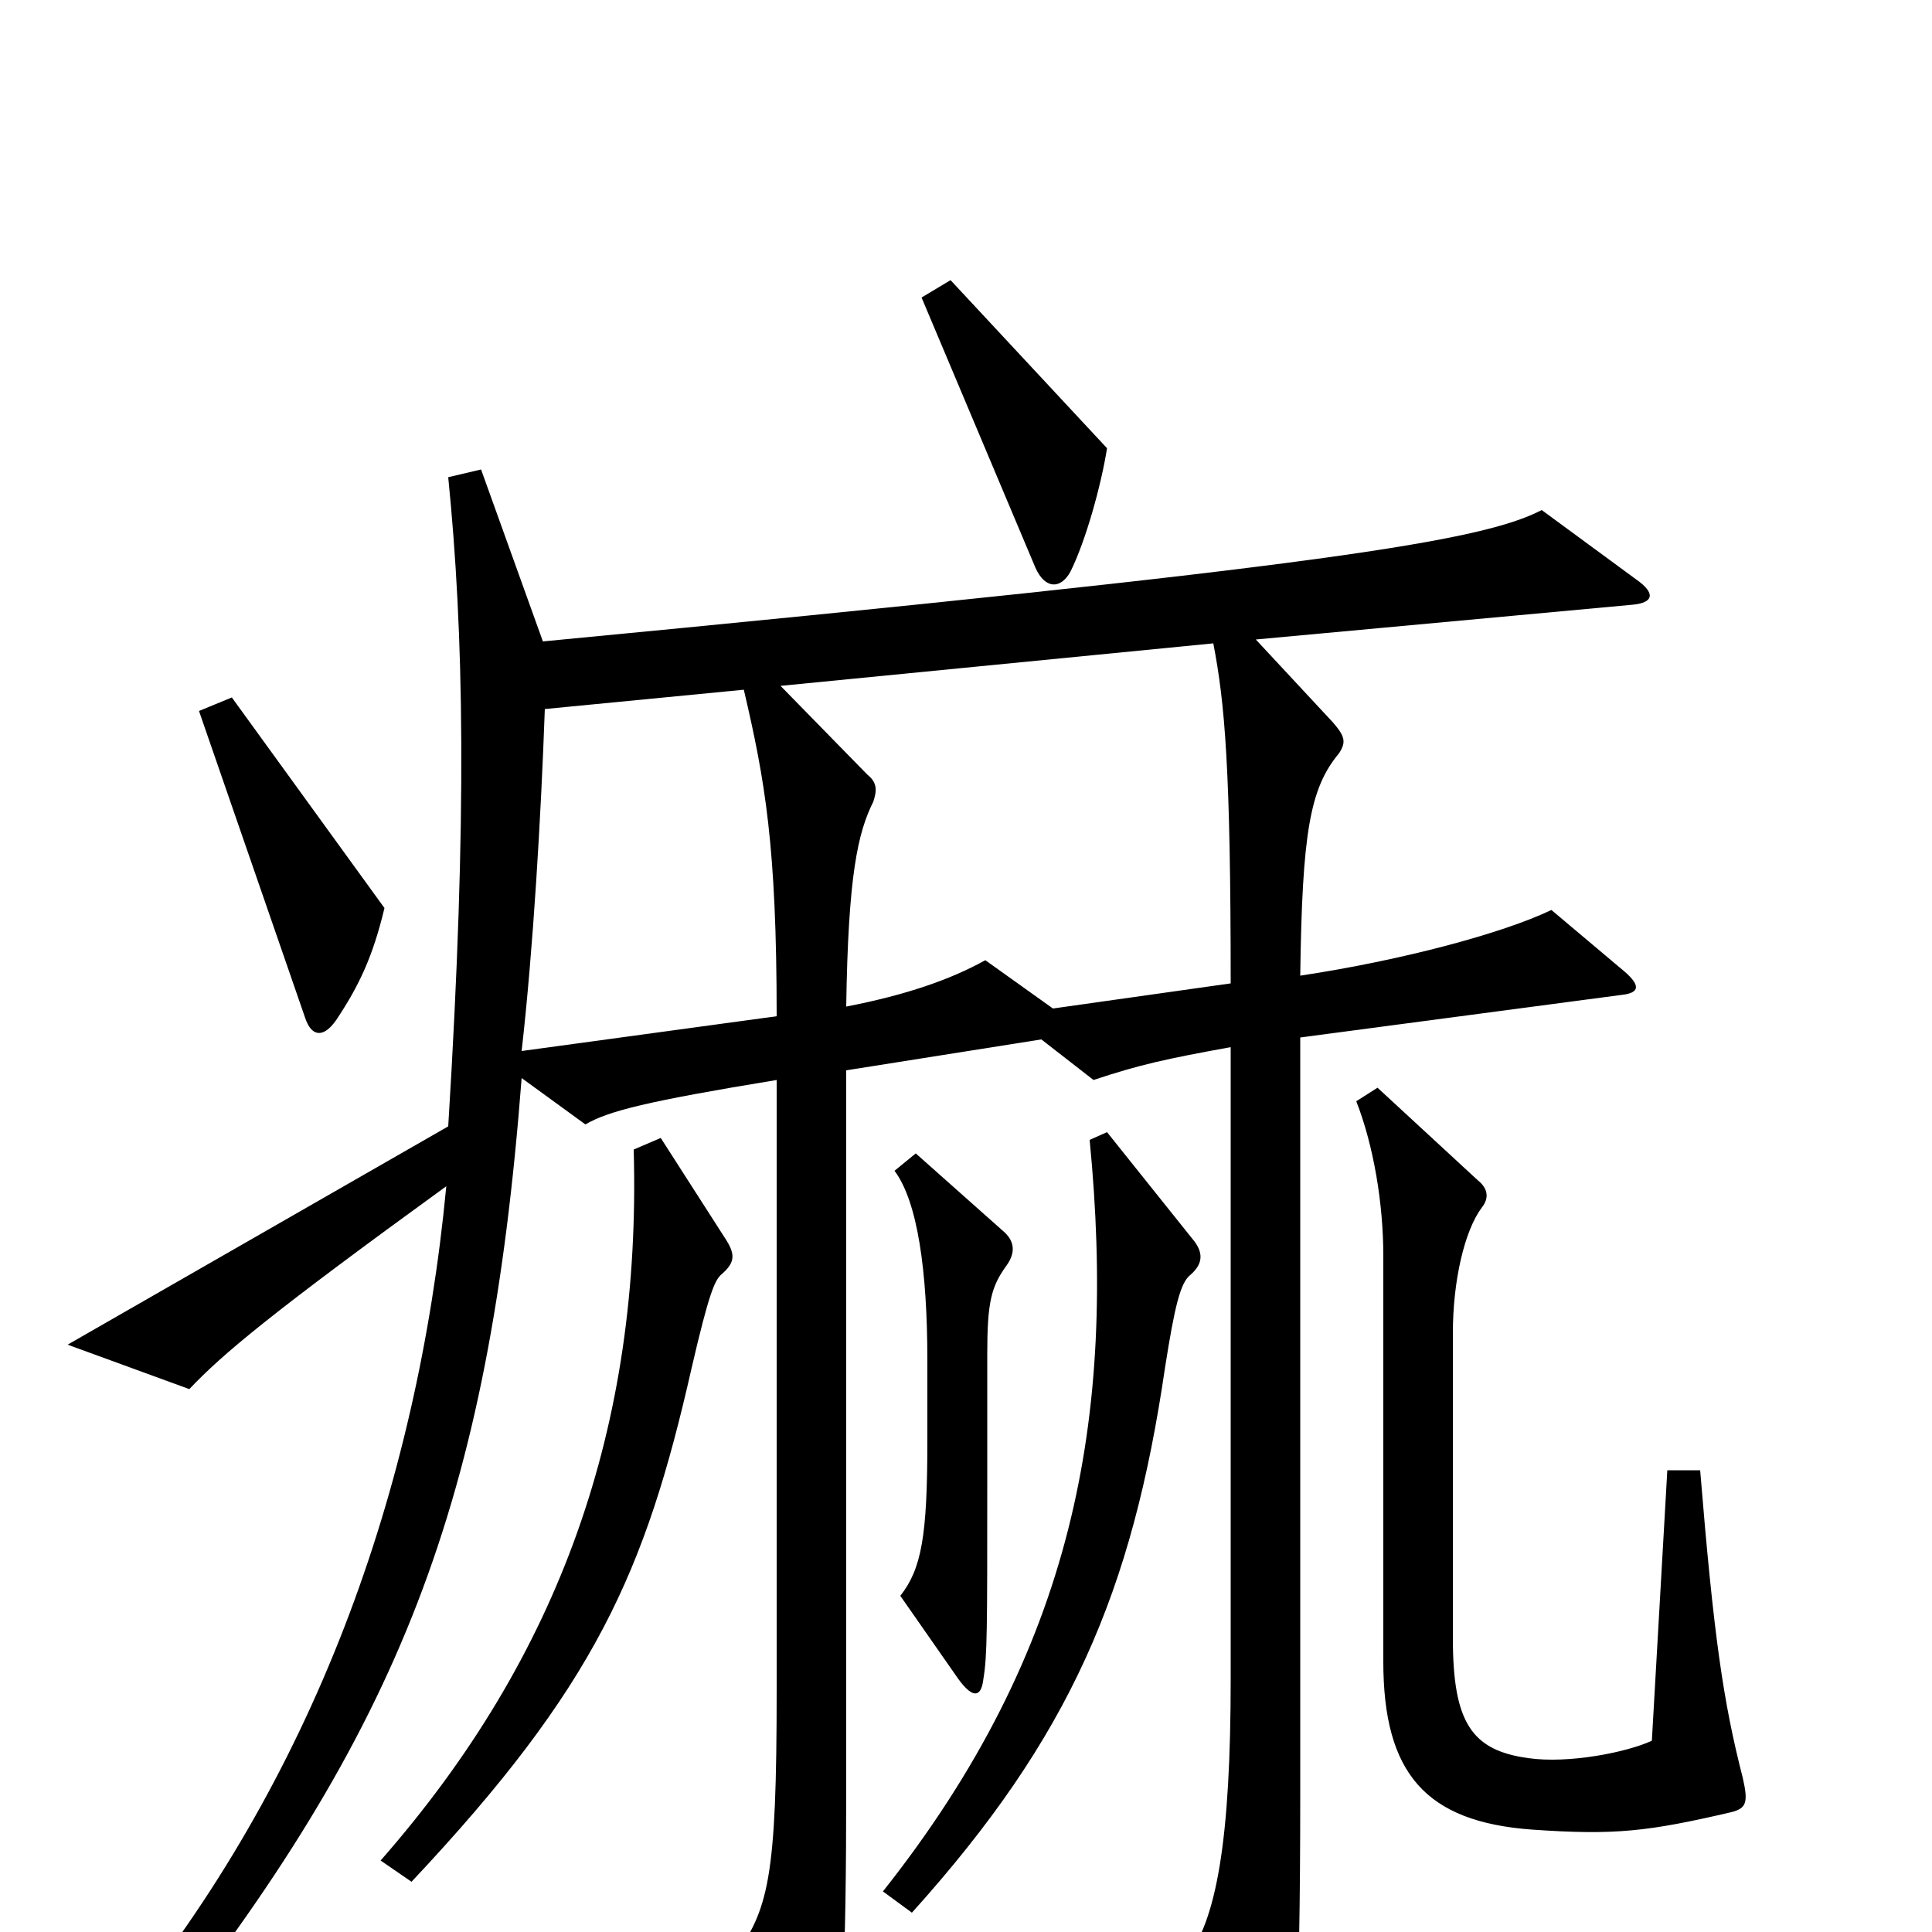 <svg xmlns="http://www.w3.org/2000/svg" viewBox="0 -1000 1000 1000">
	<path fill="#000000" d="M573 -768L492 -855L477 -846L536 -706C541 -695 549 -695 554 -704C562 -720 570 -749 573 -768ZM199 -530L120 -639L103 -632L158 -473C161 -464 167 -462 174 -472C186 -490 193 -505 199 -530ZM847 -700L798 -736C767 -720 689 -707 281 -668L249 -757L232 -753C240 -673 242 -579 232 -417L35 -304L98 -281C115 -299 140 -320 231 -386C216 -228 162 -79 61 44L78 58C207 -105 253 -221 270 -442L303 -418C315 -425 335 -430 402 -441V-125C402 -28 398 -11 379 14L415 79C422 92 428 89 430 78C436 49 438 22 438 -78V-446L539 -462L566 -441C590 -449 604 -452 637 -458V-131C637 -49 630 -5 613 15L650 94C655 104 661 104 664 94C670 77 673 48 673 -72V-463L839 -485C849 -486 849 -490 841 -497L803 -529C778 -517 726 -503 673 -495C674 -569 678 -592 693 -610C697 -616 696 -619 690 -626L650 -669L845 -687C856 -688 857 -693 847 -700ZM521 -345C526 -352 525 -358 519 -363L474 -403L463 -394C475 -378 480 -342 480 -296V-254C480 -205 477 -188 466 -174L496 -131C504 -120 508 -122 509 -131C511 -143 511 -156 511 -232V-299C511 -326 513 -334 521 -345ZM902 -80C892 -119 887 -153 880 -239H863L855 -99C842 -93 812 -87 791 -90C762 -94 752 -108 752 -152V-310C752 -337 758 -363 767 -375C771 -380 770 -385 765 -389L713 -437L702 -430C711 -407 716 -377 716 -350V-140C716 -82 738 -57 793 -53C836 -50 853 -52 896 -62C904 -64 905 -67 902 -80ZM376 -358L342 -411L328 -405C332 -262 290 -143 197 -37L213 -26C308 -127 334 -186 358 -292C367 -331 370 -337 373 -340C380 -346 381 -350 376 -358ZM617 -359L573 -414L564 -410C578 -266 556 -146 457 -21L472 -10C554 -101 586 -176 603 -292C608 -324 611 -336 616 -340C623 -346 623 -352 617 -359ZM637 -491L545 -478L510 -503C492 -493 469 -485 438 -479C439 -547 444 -569 452 -585C454 -591 454 -595 449 -599L404 -645L628 -667C634 -636 637 -602 637 -491ZM402 -474L270 -456C276 -509 280 -577 282 -633L385 -643C396 -596 402 -562 402 -474Z"/>
</svg>